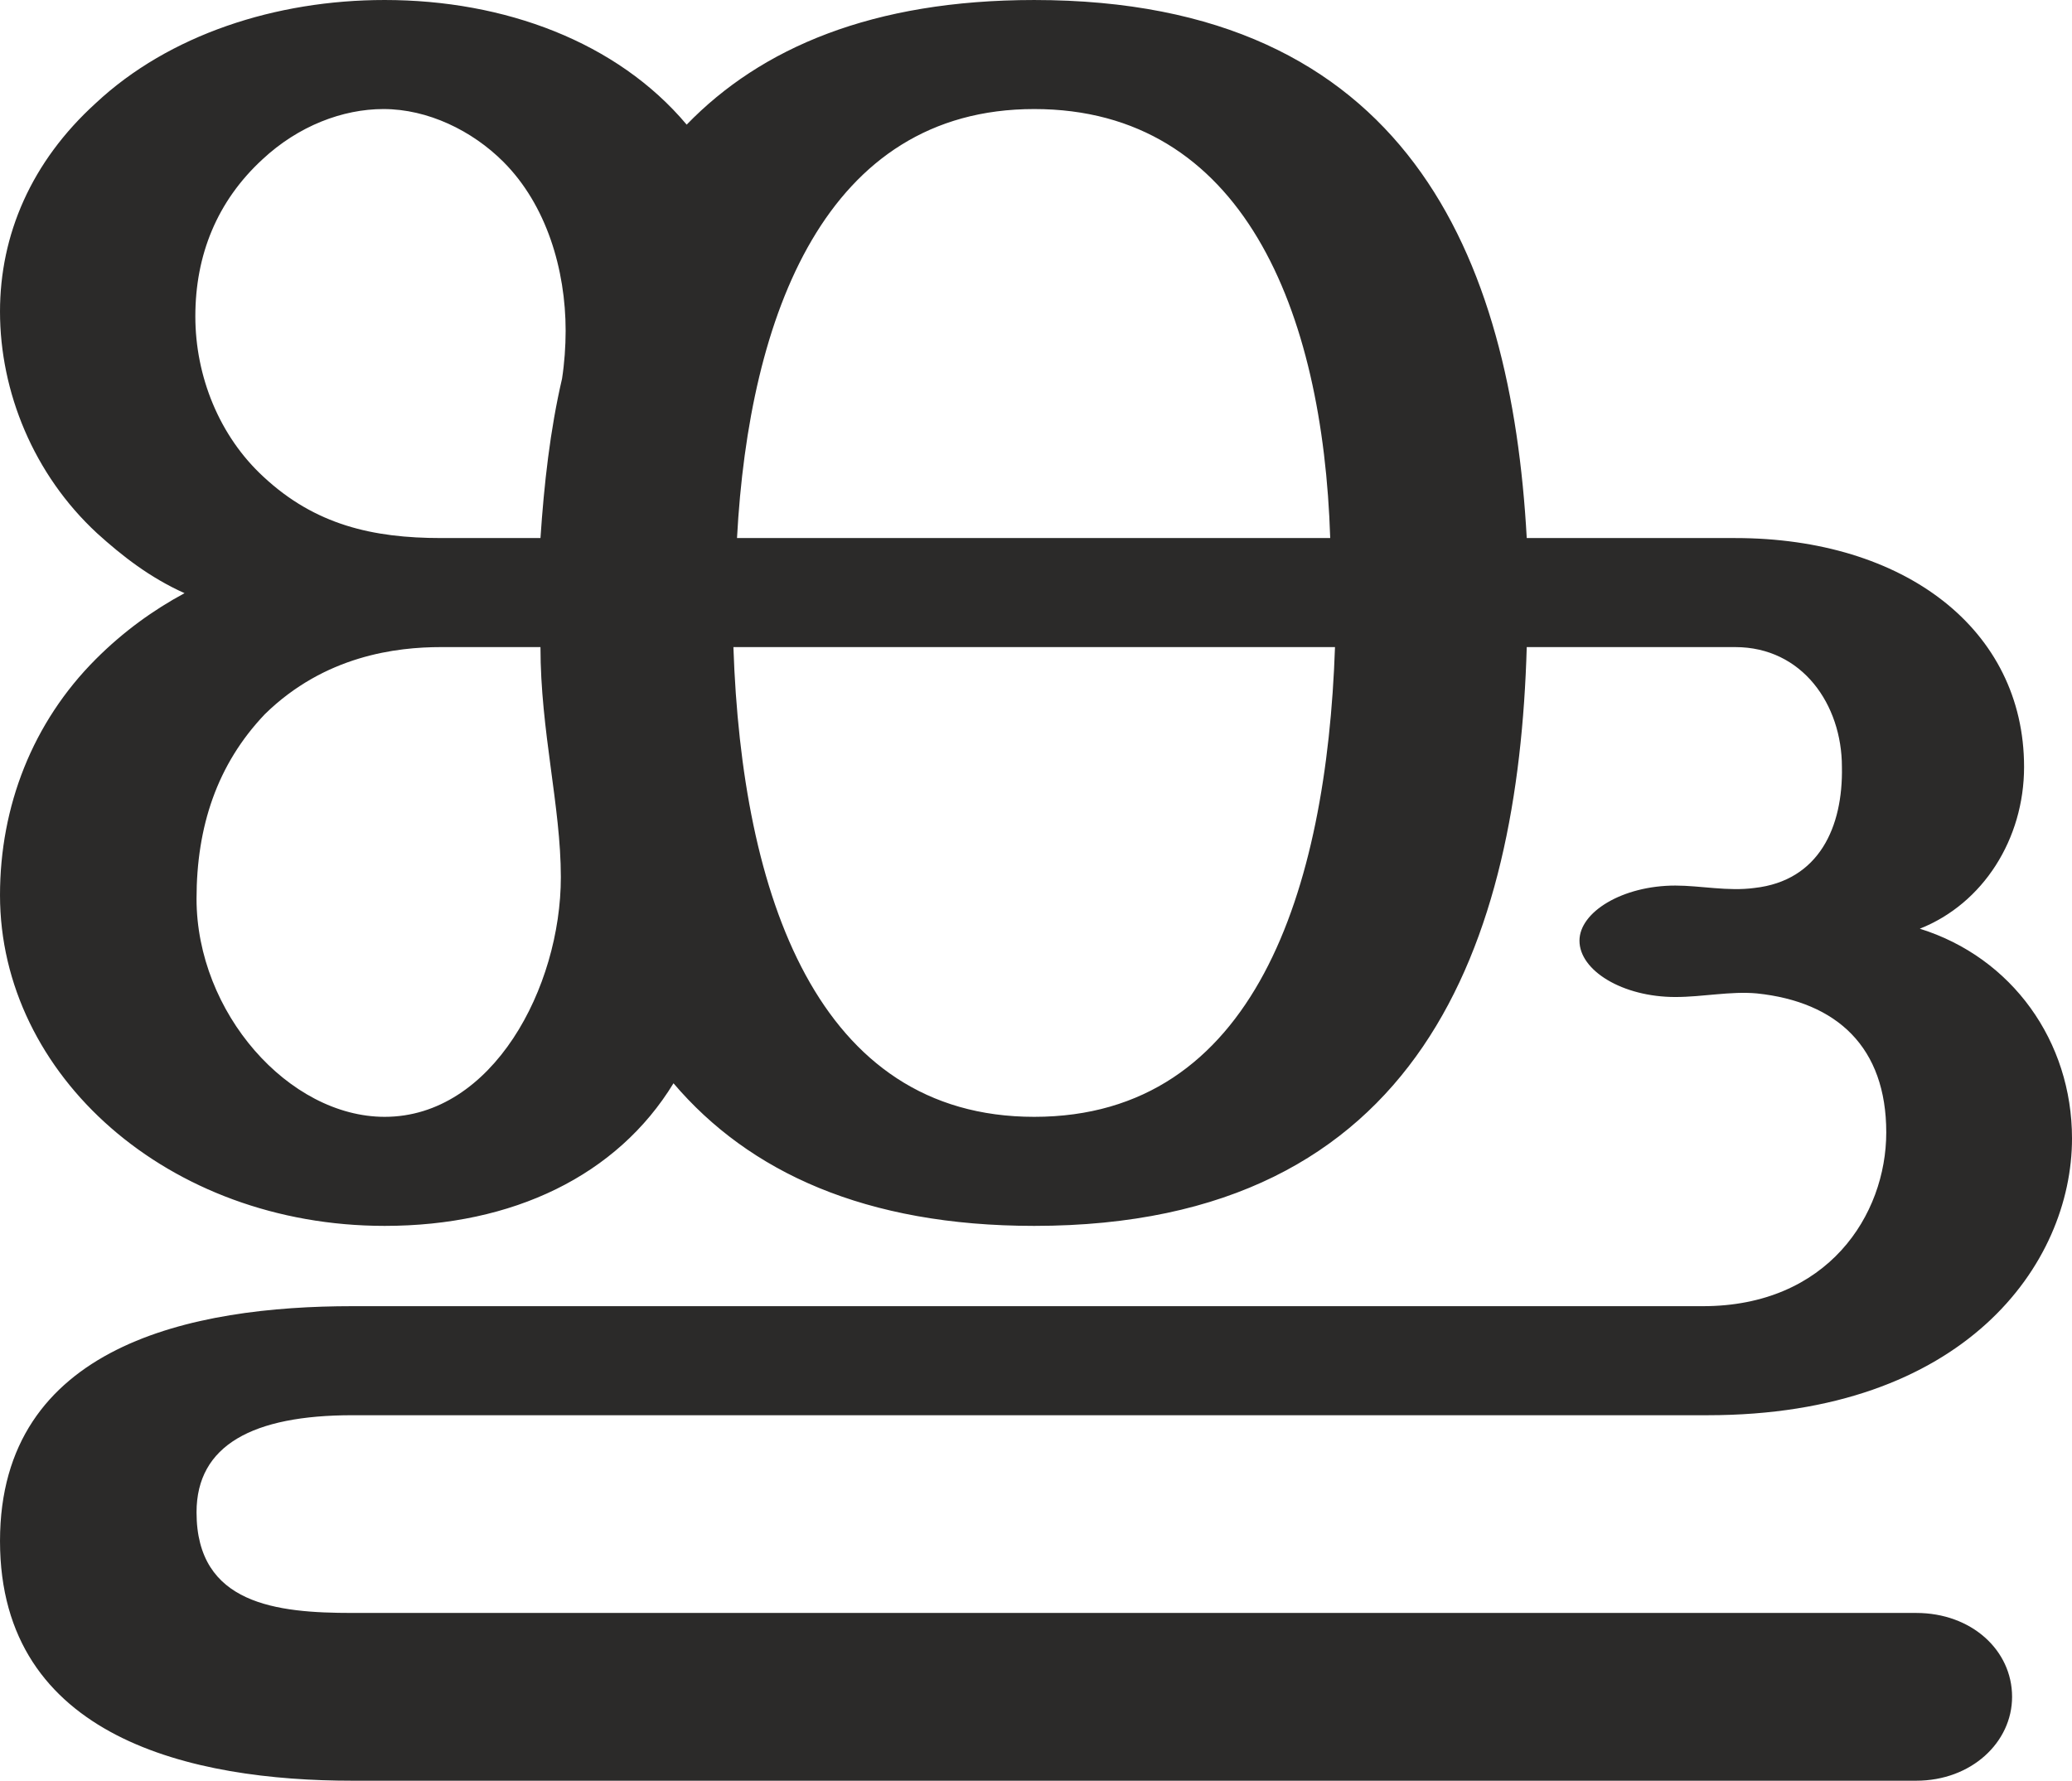 <?xml version="1.0" encoding="UTF-8"?>
<!DOCTYPE svg PUBLIC "-//W3C//DTD SVG 1.1//EN" "http://www.w3.org/Graphics/SVG/1.1/DTD/svg11.dtd">
<!-- Creator: CorelDRAW X8 -->
<svg xmlns="http://www.w3.org/2000/svg" xml:space="preserve" width="1729px" height="1486px" version="1.1" style="shape-rendering:geometricPrecision; text-rendering:geometricPrecision; image-rendering:optimizeQuality; fill-rule:evenodd; clip-rule:evenodd"
viewBox="0 0 1729 1486"
 xmlns:xlink="http://www.w3.org/1999/xlink">
 <defs>
  <style type="text/css">
   <![CDATA[
    .fil0 {fill:#2B2A29;fill-rule:nonzero}
   ]]>
  </style>
 </defs>
 <g id="Layer_x0020_1">
  <path class="fil0" d="M863 932c-181,0 -244,-185 -251,-392l502 0c-7,203 -67,392 -251,392zm-290 -828c-58,-69 -152,-104 -252,-104 -91,0 -180,29 -241,86 -54,49 -80,110 -80,174 0,67 28,136 81,185 21,19 44,37 73,50 -26,14 -51,32 -74,55 -53,53 -80,123 -80,197 0,150 140,276 321,276 107,0 194,-42 241,-119 63,74 160,119 301,119 324,0 404,-238 411,-483l174 0c56,0 89,48 89,100 1,50 -19,95 -73,101 -22,3 -45,-2 -66,-2 -44,0 -80,22 -80,46 0,25 36,47 80,47 23,0 46,-5 68,-3 67,7 108,45 108,116 0,69 -49,145 -153,145l-1127 0c-133,0 -294,32 -294,196 0,165 161,200 294,200l1305 0c46,0 80,-32 80,-70 0,-39 -34,-70 -80,-70l-1305 0c-63,0 -130,-7 -130,-84 0,-56 47,-81 130,-81l1131 0c214,0 304,-126 304,-231 0,-81 -50,-151 -127,-175 53,-21 87,-75 87,-135 0,-115 -100,-191 -241,-191l-174 0c-13,-235 -100,-449 -411,-449 -135,0 -228,40 -290,104zm-353 294c-37,-34 -57,-84 -57,-134 0,-51 18,-96 56,-131 30,-28 67,-42 101,-42 37,0 74,18 100,44 36,36 52,90 52,141 0,13 -1,27 -3,40 -10,43 -15,88 -18,133l-83 0c-57,0 -105,-11 -148,-51zm101 534c-80,0 -157,-87 -157,-182 0,-60 17,-112 57,-154 50,-49 110,-56 147,-56l83 0c0,70 17,133 17,192 0,92 -57,200 -147,200zm789 -483l-495 0c10,-186 74,-358 248,-358 174,0 241,168 247,358z"/>
 </g>
</svg>
